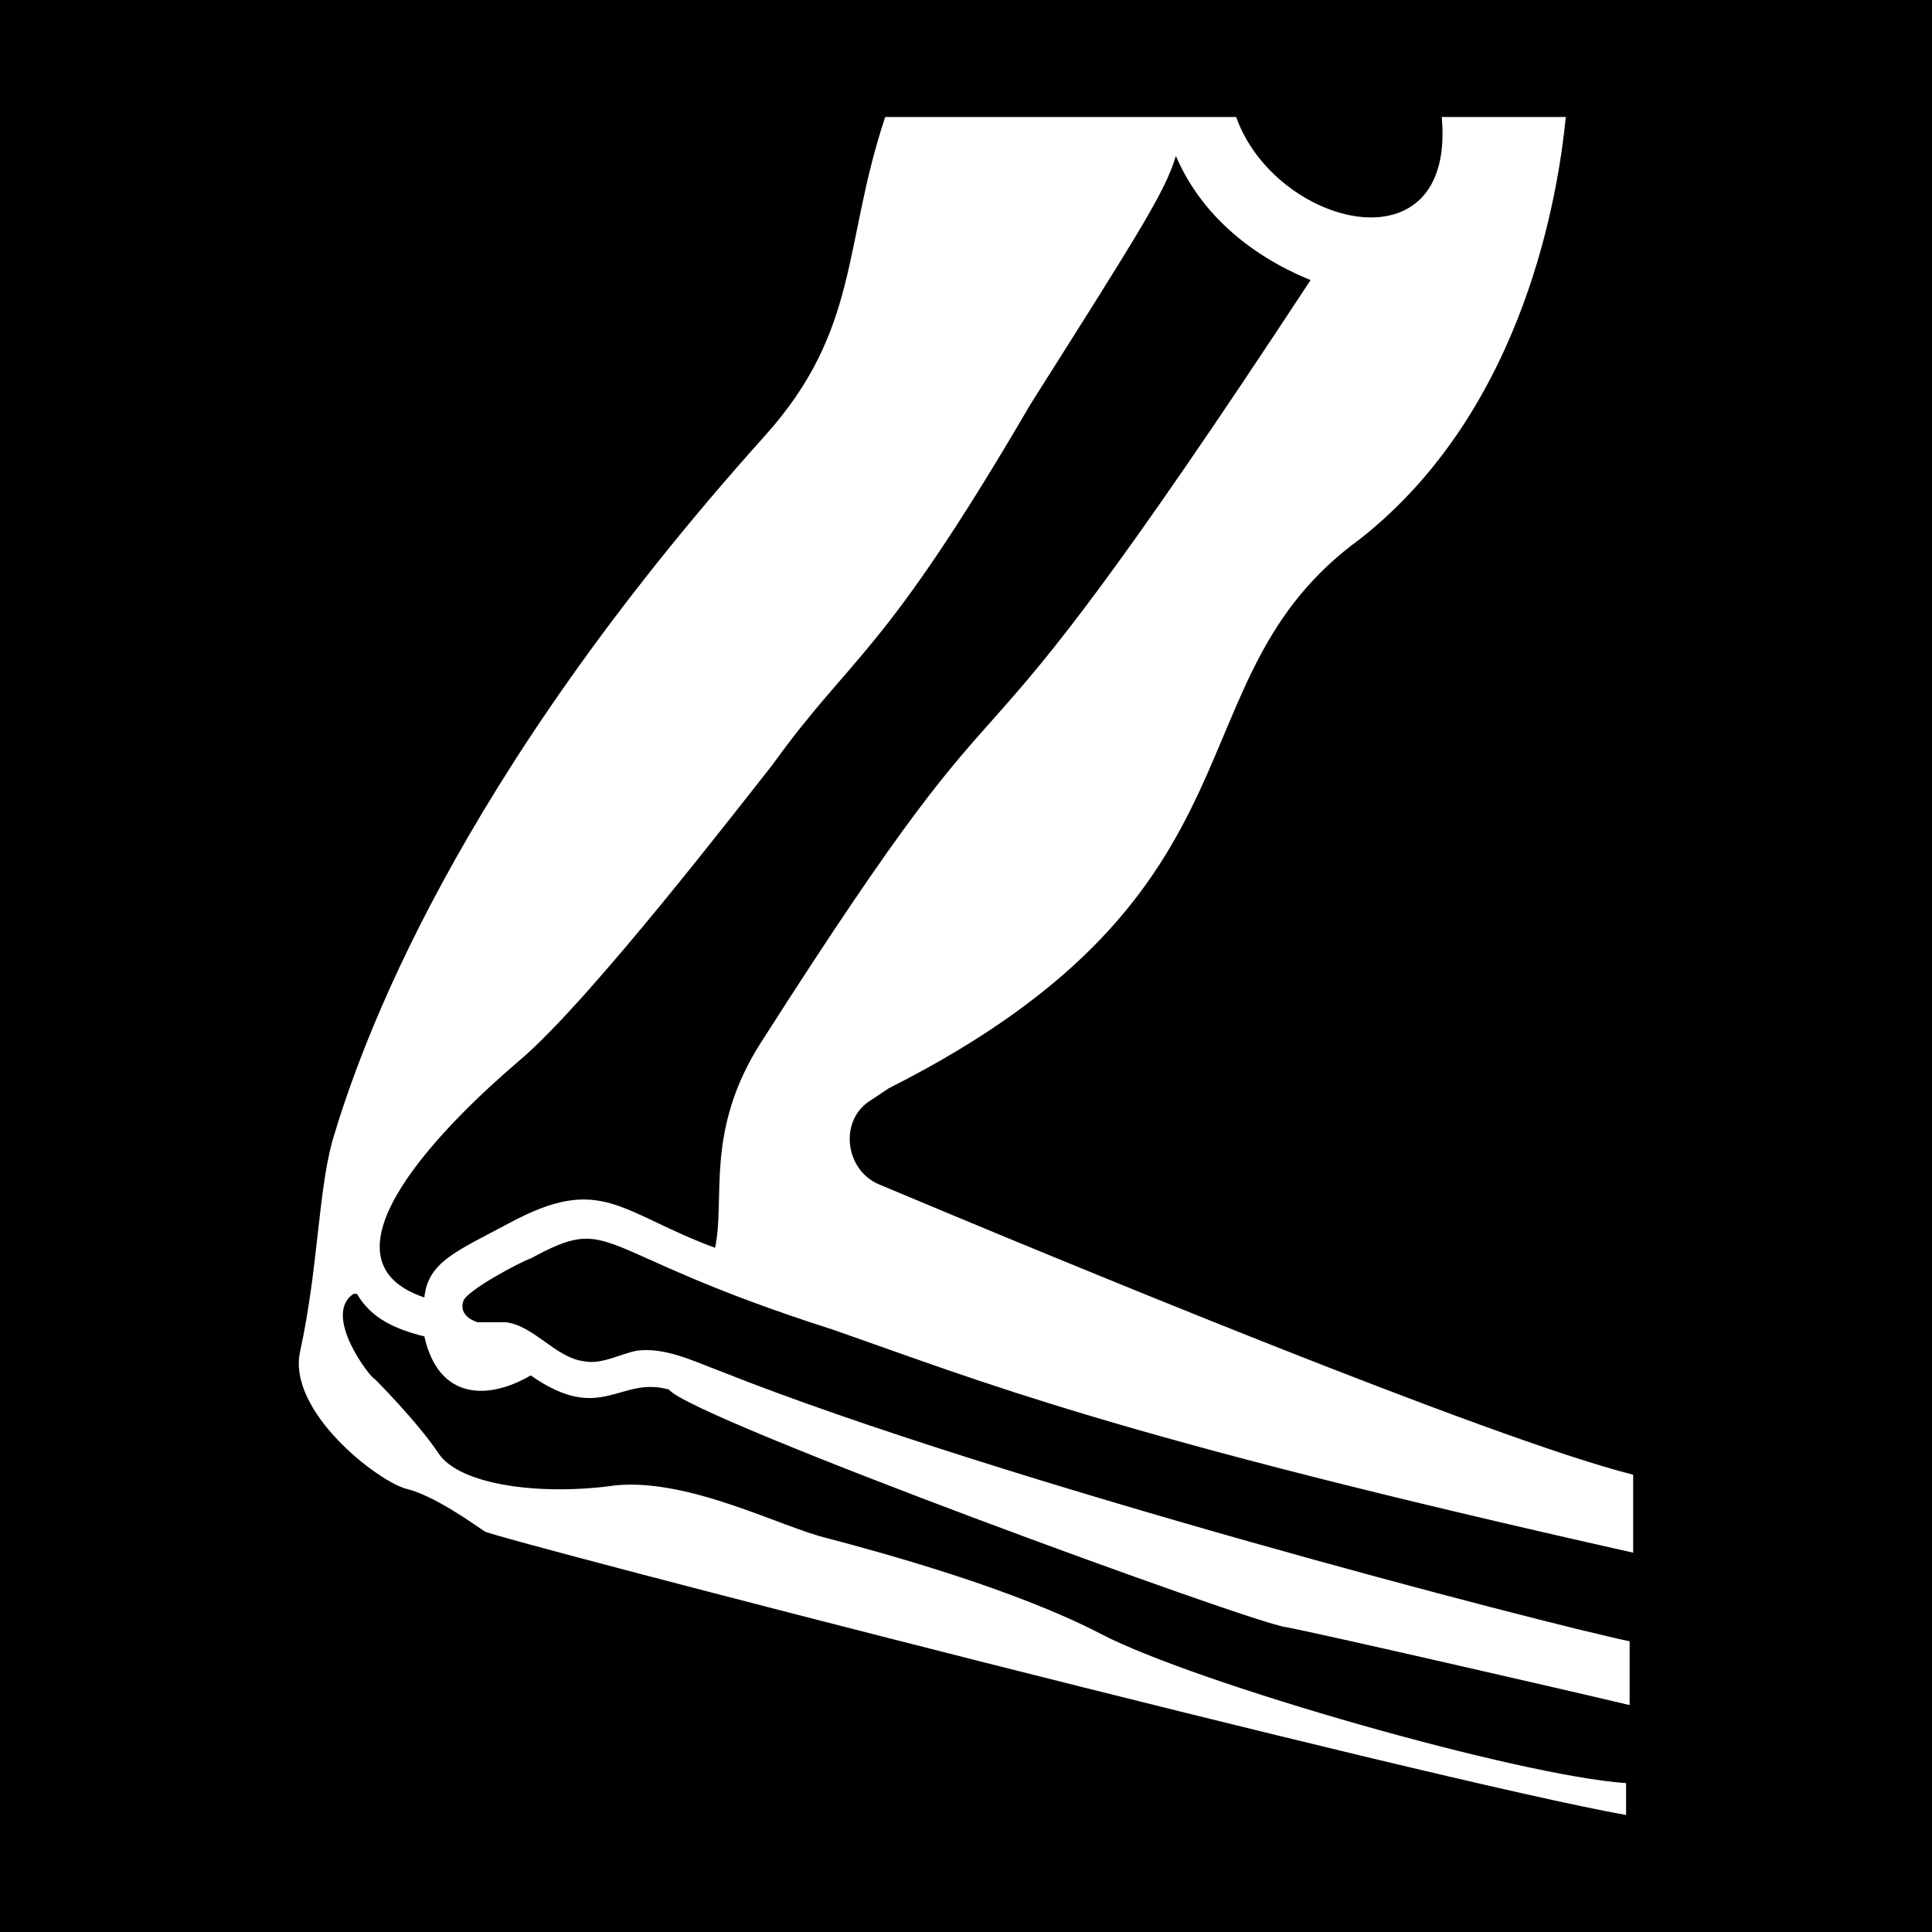 <svg height="512" width="512" style="enable-background:new 0 0 512 512" xml:space="preserve" xmlns="http://www.w3.org/2000/svg"><defs><filter style="color-interpolation-filters:sRGB" id="a" x="-.102" y="-.08" width="1.204" height="1.16"><feFlood flood-opacity="1" flood-color="#3A3F5E" result="flood"/><feComposite in="flood" in2="SourceGraphic" operator="out" result="composite1"/><feGaussianBlur in="composite1" stdDeviation="15" result="blur"/><feOffset result="offset"/><feComposite in="offset" in2="SourceGraphic" operator="atop" result="composite2"/></filter></defs><path d="M0 0h512v512H0Z" fill="#b90202" style="fill:#0000;fill-opacity:1"/><path d="M291.897 433.082c-23.486-12.213-58.245-21.607-72.336-25.365-12.212-2.818-36.639-15.971-56.366-14.092-19.727 2.818-41.335 0-46.972-8.456-5.636-8.455-16.91-19.727-16.91-19.727-.938 0-14.09-16.91-5.635-22.547h.939c3.758 6.576 10.333 9.394 17.85 11.274 3.758 16.909 16.91 16.909 28.183 10.332 18.788 13.153 23.486 0 36.638 3.759 5.636 7.515 155.007 62.002 163.462 62.942 5.636.939 71.397 15.97 91.125 20.668l-.004-16.91c-22.547-4.697-167.22-42.274-240.495-71.397-7.515-2.818-15.03-6.576-22.547-5.635-4.697.938-9.395 3.758-14.092 2.818-7.515-.94-13.153-9.395-20.668-10.333h-7.515c-2.818-.94-4.697-2.818-3.758-5.636.939-2.818 15.03-10.333 17.85-11.274 22.547-12.212 15.03-1.879 79.852 18.789 40.395 14.091 74.215 28.183 212.312 59.184v-20.668c-37.578-9.394-153.128-57.305-200.1-77.033-8.455-3.759-10.333-15.971-2.818-21.607l5.636-3.758c104.277-52.608 73.276-108.035 124.945-145.612 44.153-34.76 52.608-93.004 54.487-111.793h-32.88c3.758 41.335-44.154 29.122-54.487 0h-93.004c-11.274 33.819-6.577 56.366-31.942 84.55-82.67 92.064-107.095 161.582-114.61 186.946-3.759 14.092-3.759 33.82-8.456 55.427-3.759 15.97 20.668 34.76 28.183 36.639 7.515 1.879 17.85 9.394 20.668 11.273 2.818 1.88 249.889 65.76 302.497 75.155v-8.456c-28.183-1.88-113.671-26.305-139.036-39.456ZM137.83 280.894c18.789-15.971 59.184-68.58 66.7-77.973 21.606-30.063 29.122-28.183 68.579-95.823 29.121-46.032 35.698-56.366 38.515-65.76 8.456 19.727 26.304 29.122 35.699 32.88-104.278 158.764-67.64 79.852-145.613 201.978-15.03 23.486-9.394 41.335-12.212 54.487-25.365-9.394-30.062-19.727-54.487-6.576-14.091 7.515-21.606 10.333-22.547 19.727-31-10.331 6.578-46.971 25.367-62.942z" style="fill:#fff;fill-opacity:1;stroke-width:.391;filter:url(#a)"/></svg>